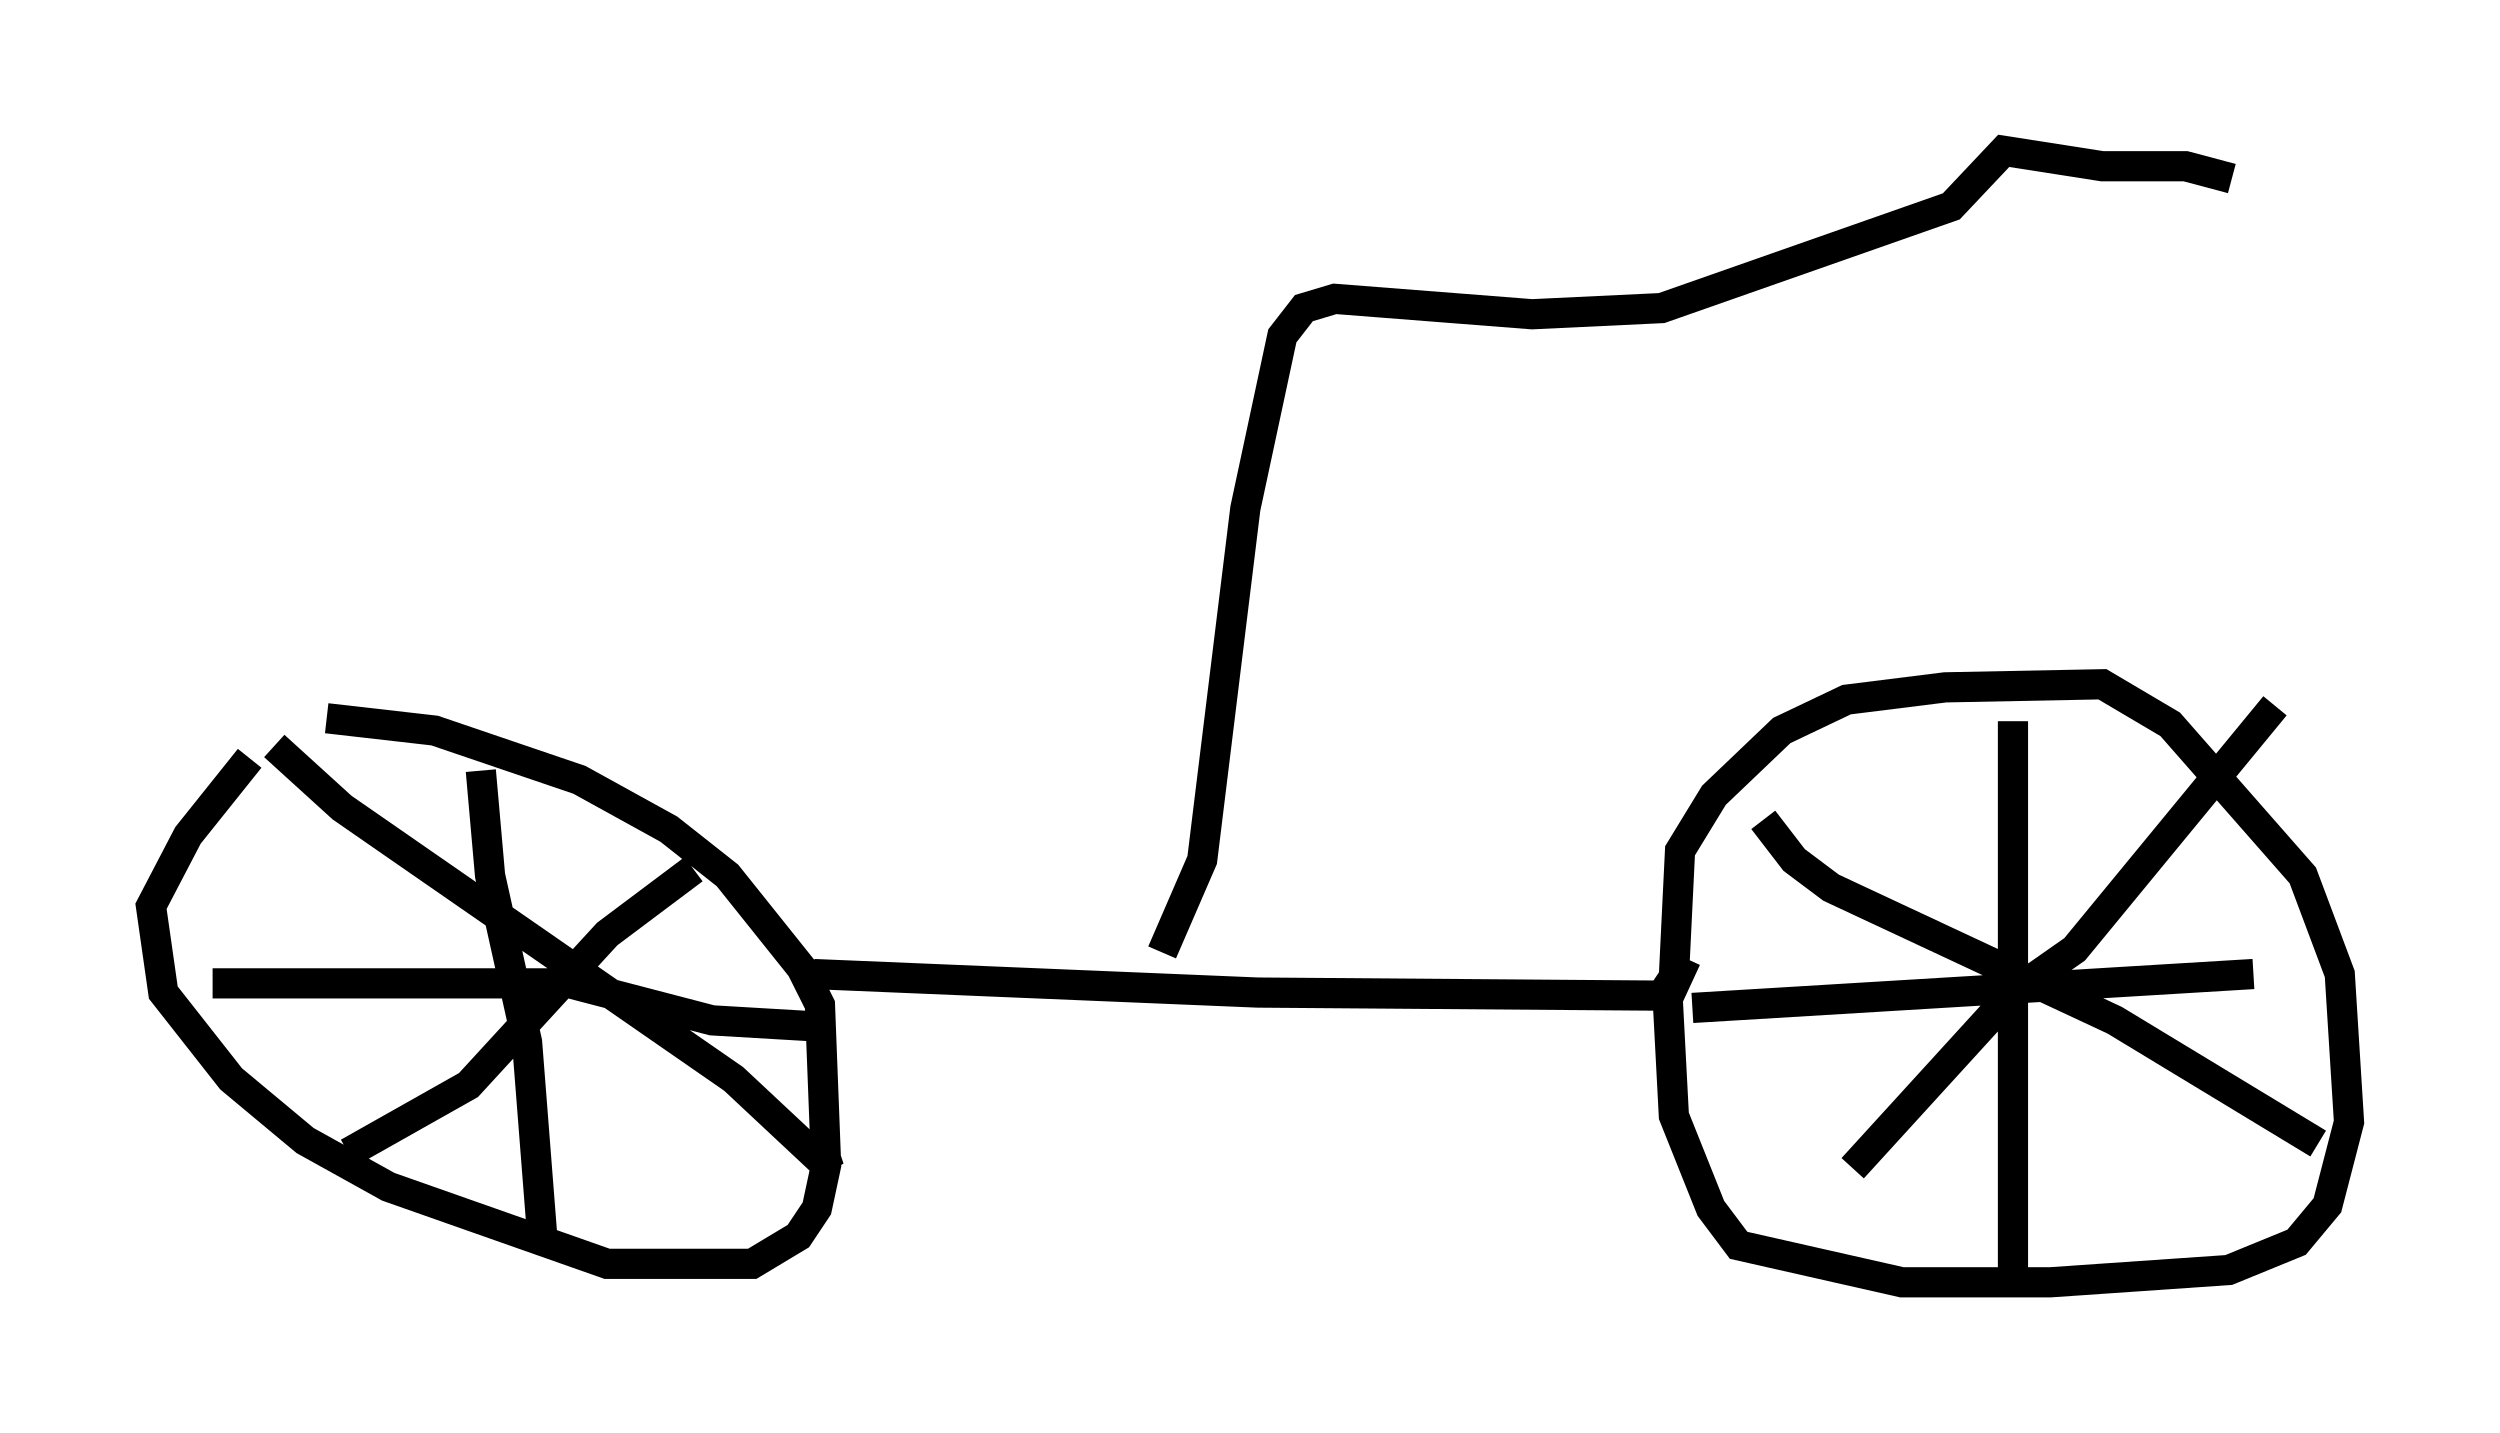 <?xml version="1.0" encoding="utf-8" ?>
<svg baseProfile="full" height="47.465" version="1.1" width="82.786" xmlns="http://www.w3.org/2000/svg" xmlns:ev="http://www.w3.org/2001/xml-events" xmlns:xlink="http://www.w3.org/1999/xlink"><defs /><rect fill="white" height="47.465" width="82.786" x="0" y="0" /><path d="M10.819, 24.09 m-2.552, 1.021 l-2.042, 2.552 -1.225, 2.348 l0.408, 2.858 2.246, 2.858 l2.45, 2.042 2.756, 1.531 l7.248, 2.552 4.798, 0.0 l1.531, -0.919 0.613, -0.919 l0.306, -1.429 -0.204, -5.308 l-0.613, -1.225 -2.45, -3.063 l-1.94, -1.531 -2.96, -1.633 l-4.798, -1.633 -3.573, -0.408 m5.104, 1.735 l0.306, 3.471 1.225, 5.513 l0.51, 6.533 m-10.923, -8.473 l11.842, 0.0 4.696, 1.225 l3.471, 0.204 m-17.967, -9.29 l2.246, 2.042 12.965, 8.983 l3.165, 2.96 -0.204, -0.613 m-4.288, -9.29 l-2.858, 2.144 -4.594, 5.002 l-3.981, 2.246 m15.415, -5.921 l14.7, 0.613 13.373, 0.102 l0.408, -0.613 0.204, -4.185 l1.123, -1.838 2.246, -2.144 l2.144, -1.021 3.267, -0.408 l5.206, -0.102 2.246, 1.327 l4.39, 5.002 1.225, 3.267 l0.306, 4.9 -0.715, 2.756 l-1.021, 1.225 -2.246, 0.919 l-5.921, 0.408 -4.9, 0.0 l-5.41, -1.225 -0.919, -1.225 l-1.225, -3.063 -0.204, -3.879 l0.613, -1.327 m0.204, 1.633 l18.579, -1.123 m-7.963, -8.371 l0.0, 18.375 m-8.269, -15.109 l1.021, 1.327 1.225, 0.919 l9.392, 4.39 6.738, 4.083 m-15.415, 0.817 l5.308, -5.819 2.042, -1.429 l6.635, -8.065 m-36.852, 8.167 l1.327, -3.063 1.429, -11.638 l1.225, -5.717 0.715, -0.919 l1.021, -0.306 6.533, 0.51 l4.288, -0.204 9.596, -3.369 l1.735, -1.838 3.267, 0.51 l2.756, 0.0 1.531, 0.408 " fill="none" stroke="black" stroke-width="1" /></svg>